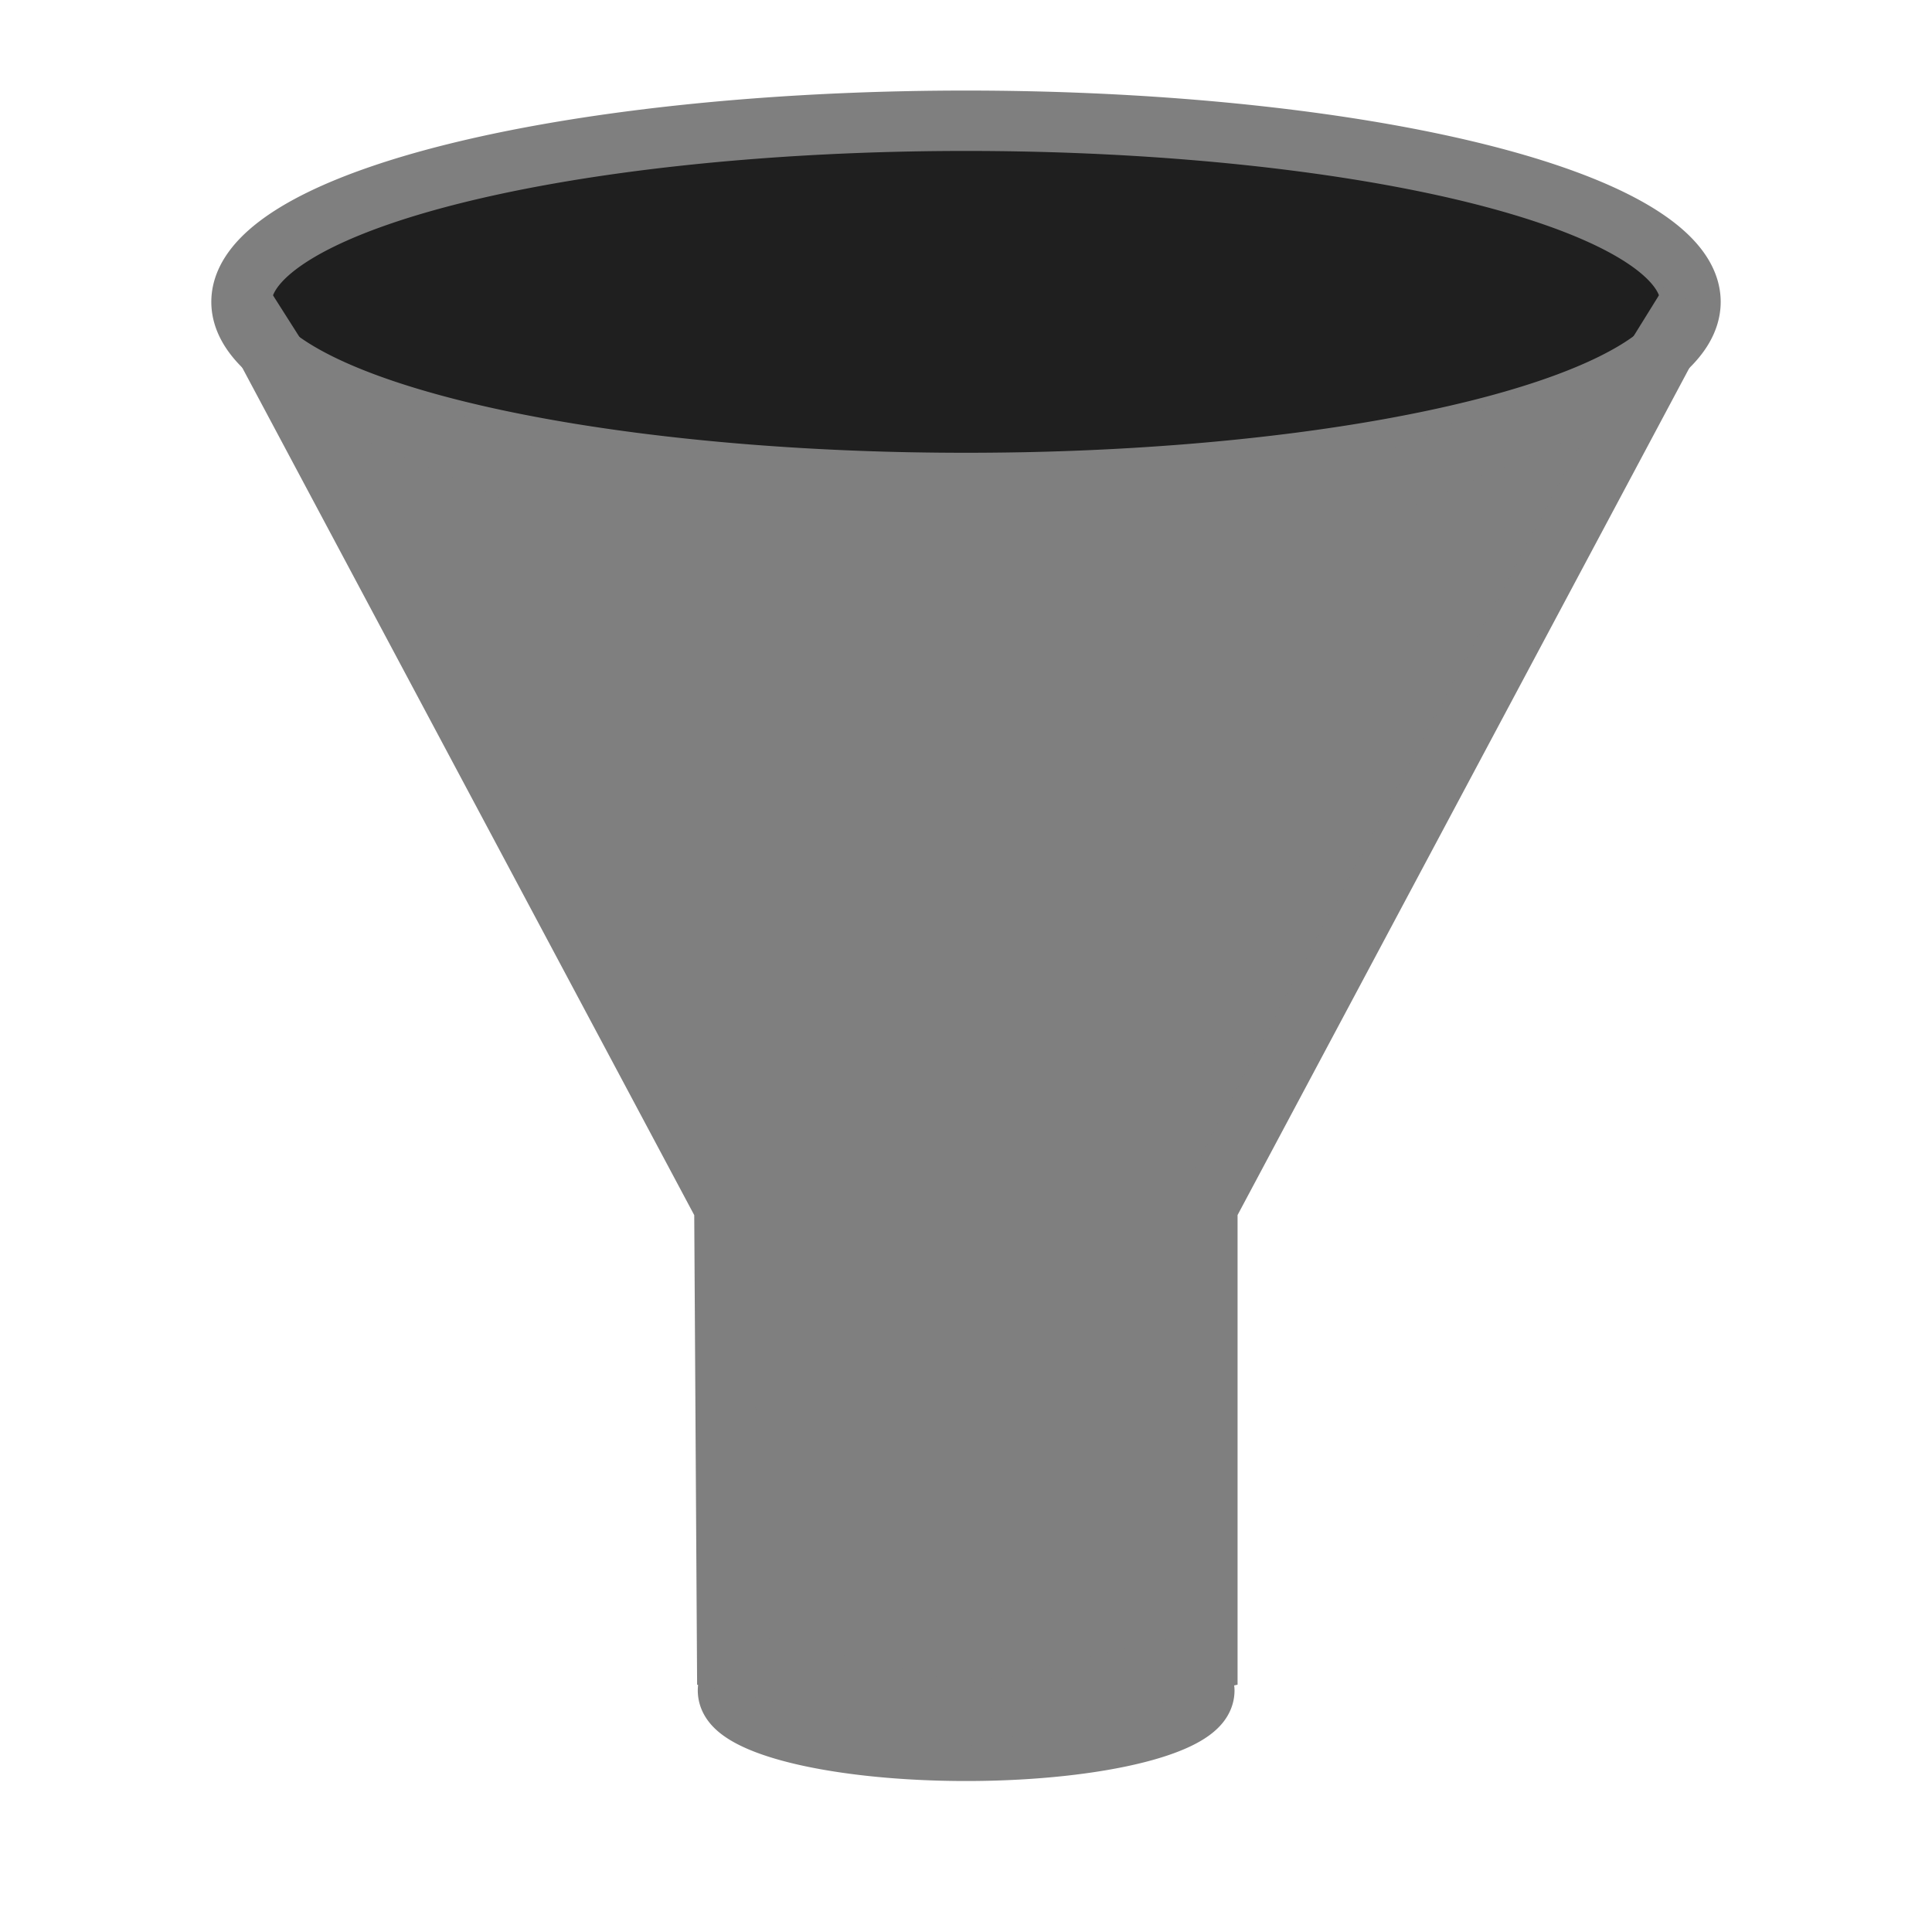 <?xml version="1.0" encoding="UTF-8"?>
<!-- Created with Inkscape (http://www.inkscape.org/) -->
<svg id="svg3039" width="16" height="16" version="1.1" xmlns="http://www.w3.org/2000/svg" xmlns:cc="http://creativecommons.org/ns#" xmlns:dc="http://purl.org/dc/elements/1.1/" xmlns:rdf="http://www.w3.org/1999/02/22-rdf-syntax-ns#">
 <g id="layer1" stroke="#7f7f7f">
  <path id="path3219" transform="translate(0,-2)" d="m14 4.5a6 1.5 0 1 1-12 0 6 1.5 0 1 1 12 0z" fill="#1f1f1f" stroke-linecap="round" stroke-linejoin="round" stroke-width=".5"/>
  <path id="path3989" transform="matrix(.889 0 0 1 .667 0)" d="m10.5 14a2.25 0.5 0 1 1-0.009-0.045" fill="#1f1f1f" stroke-linecap="round" stroke-linejoin="round" stroke-width=".5"/>
  <path id="path3991" d="m6.022 13.752-0.023-3.752-4-7.5 0.392 0.617 2.108 0.883h7l2.131-0.905 0.369-0.595-4 7.5v3.752l-1.989 0.451z" fill="#7f7f7f" stroke-width=".5"/>
 </g>
</svg>
